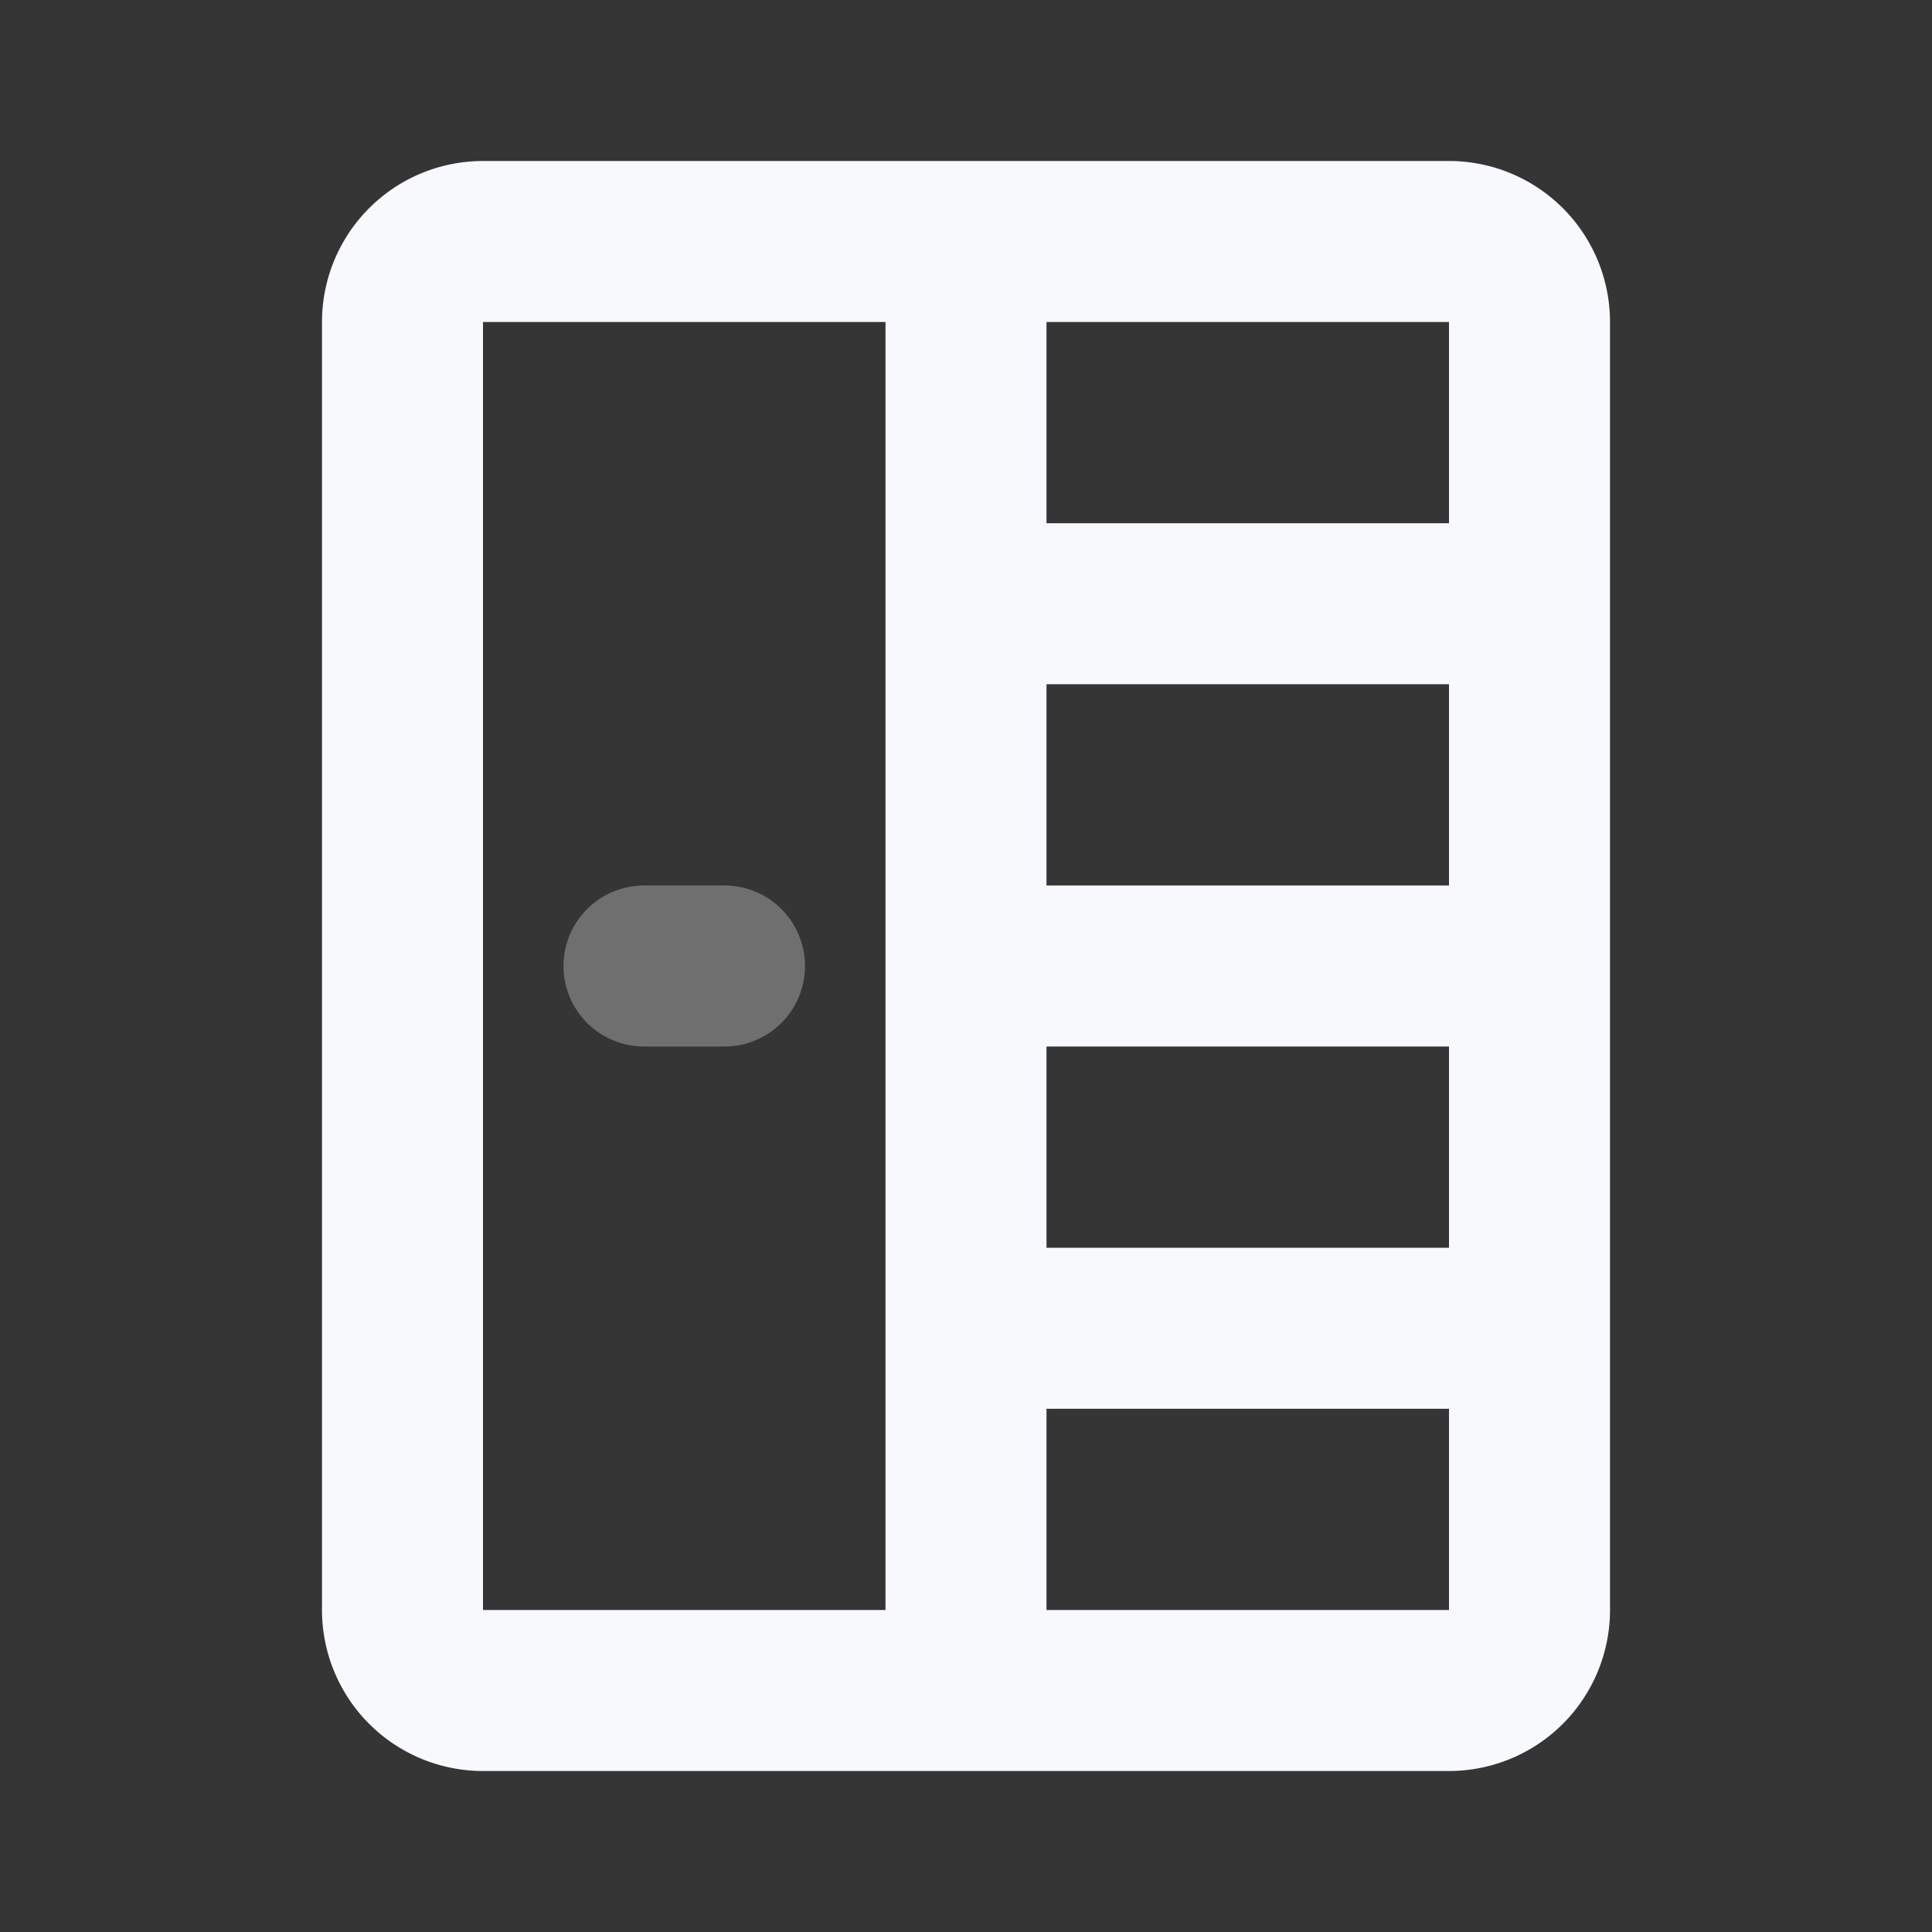 <svg xmlns="http://www.w3.org/2000/svg" width="24" height="24" fill="none"><rect width="100%" height="100%" fill="#333333" stroke="none"/><path fill="#fff" fill-opacity=".01" d="M24 0v24H0V0z"/><path stroke="#F7F9FC" stroke-linecap="round" stroke-linejoin="round" stroke-width="2" d="M8 12h1" opacity=".3"/><path stroke="#F7F9FC" stroke-linecap="round" stroke-linejoin="round" stroke-width="2" d="M12 3v18m0-13.5h7M12 12h7m-7 4.5h7M6 21h12a1 1 0 0 0 1-1V4a1 1 0 0 0-1-1H6a1 1 0 0 0-1 1v16a1 1 0 0 0 1 1"/></svg>